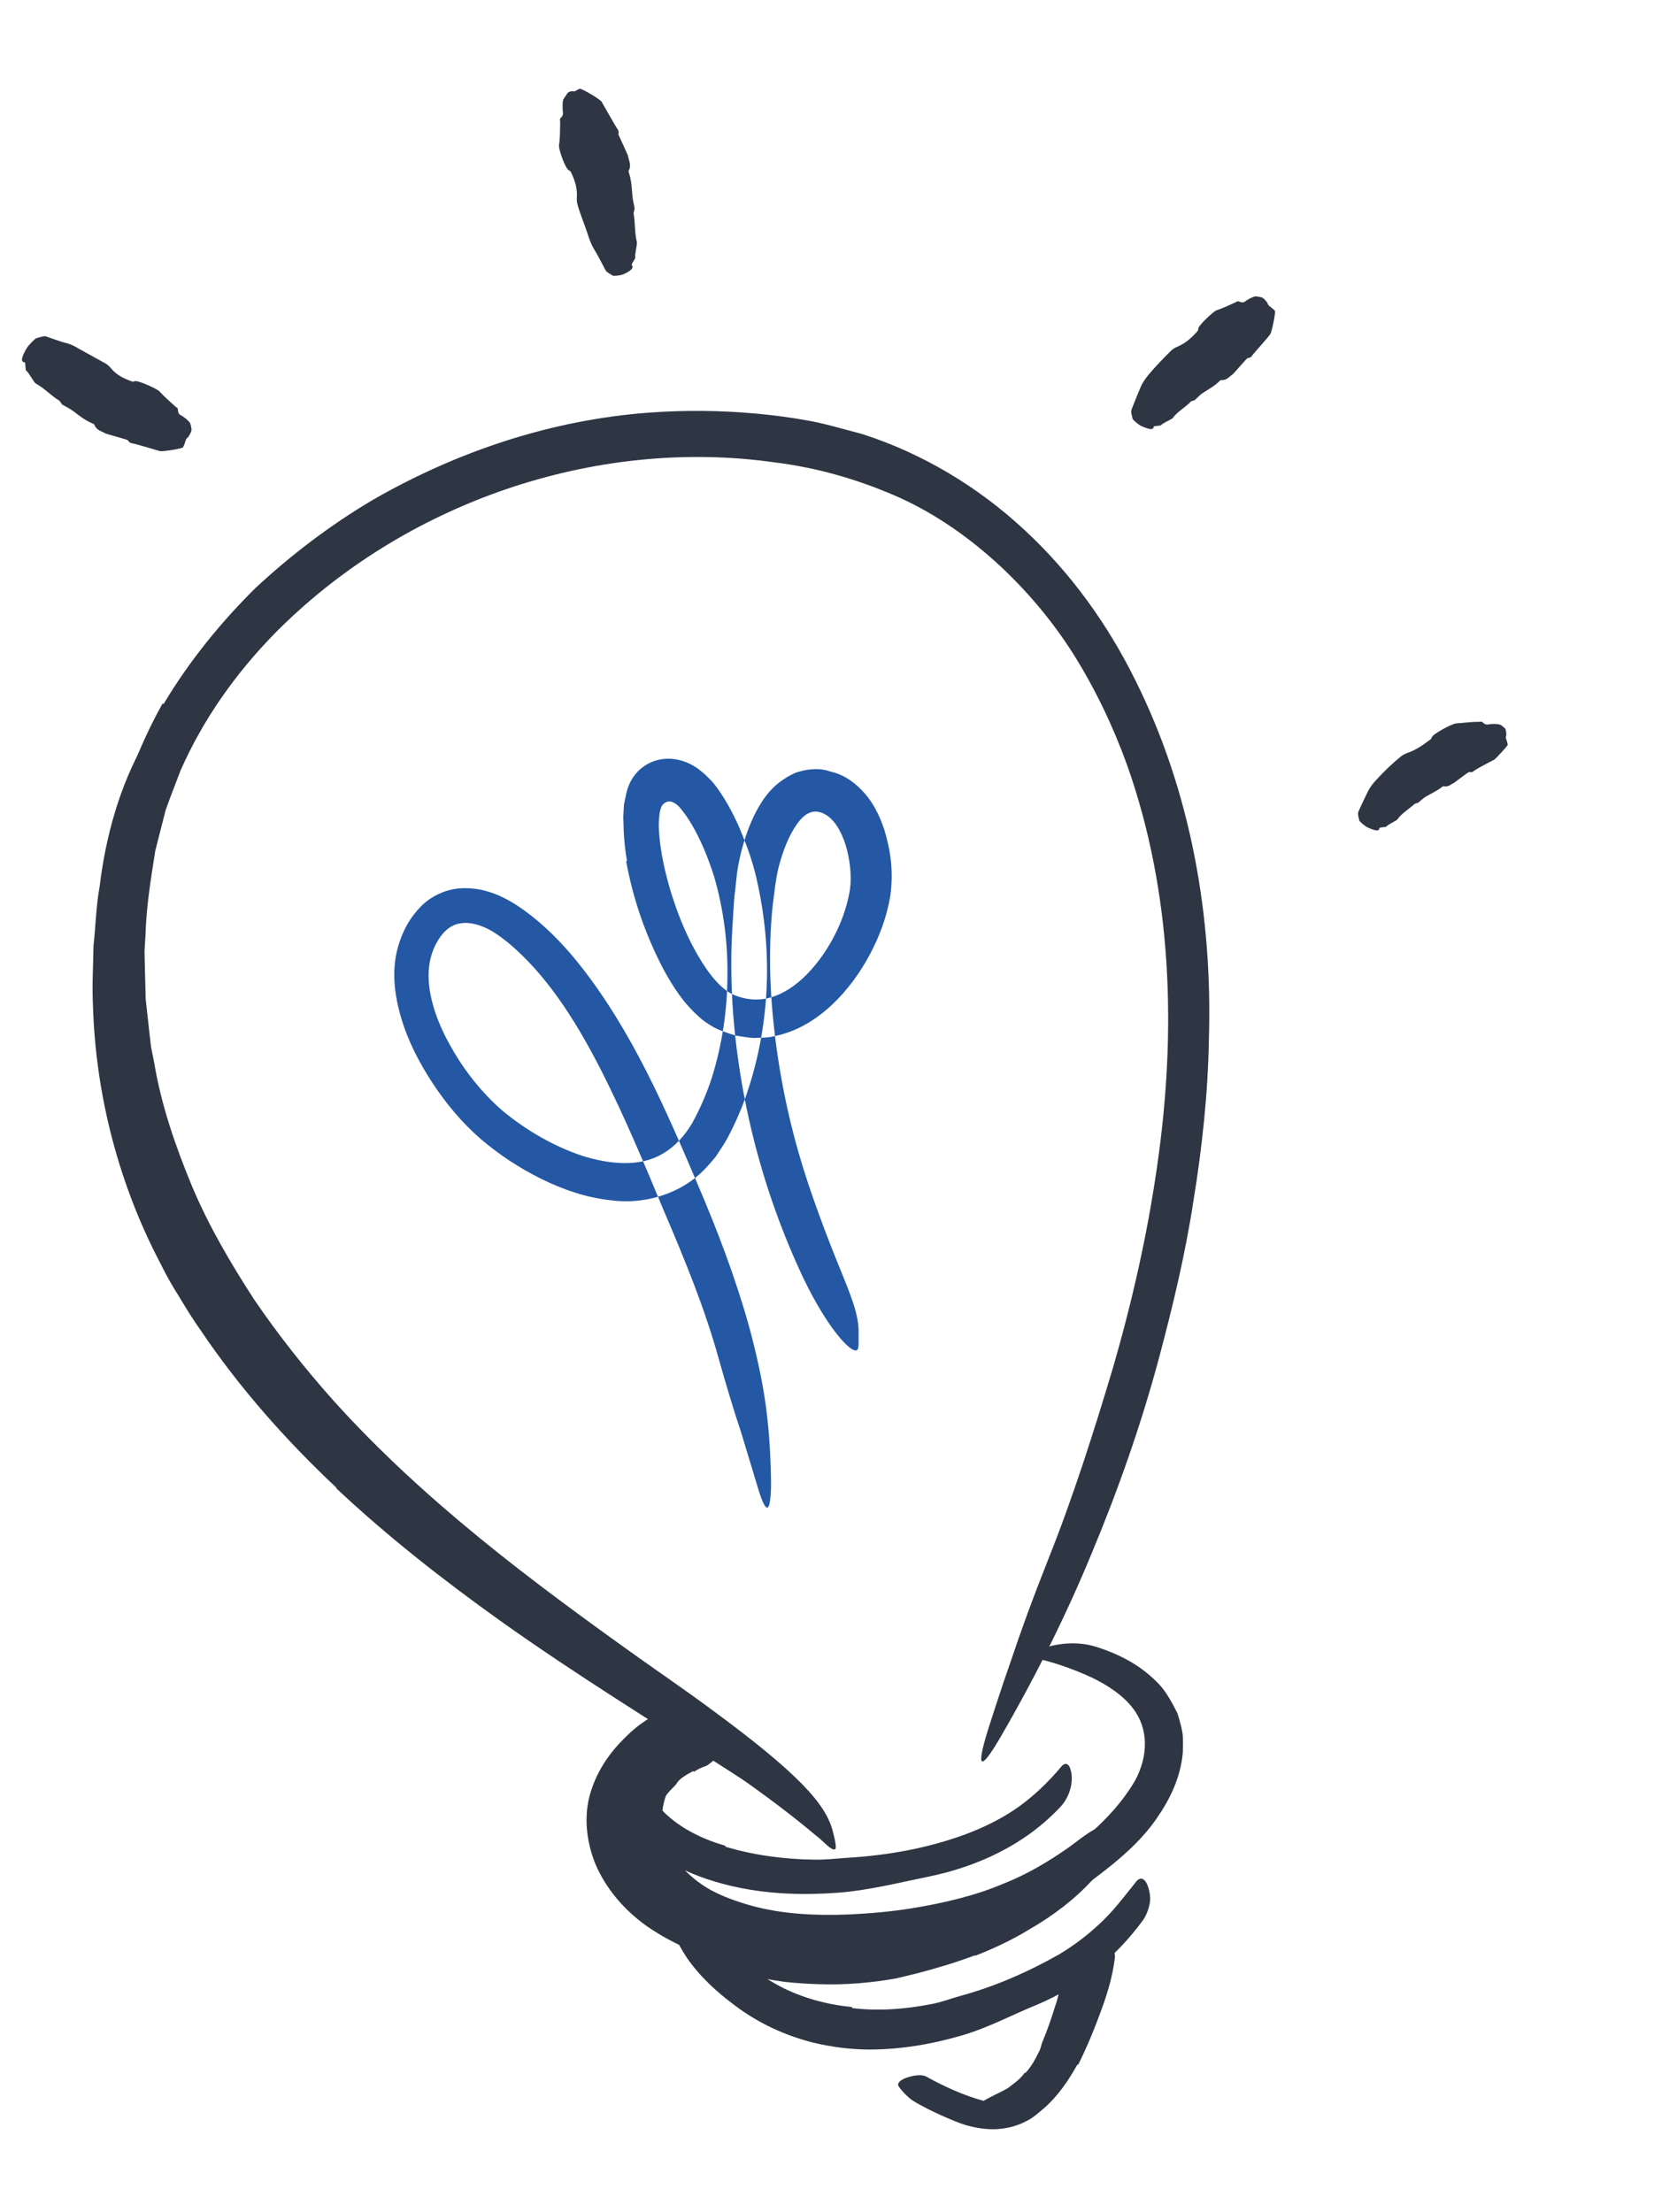 <svg width="80" height="107" viewBox="0 0 80 107" fill="none" xmlns="http://www.w3.org/2000/svg">
    <path fill-rule="evenodd" clip-rule="evenodd" d="M42.378 94.422C40.648 94.56 38.863 94.578 37.074 94.272C36.423 94.161 35.758 94.054 35.12 93.824C33.996 93.426 32.925 92.802 32.047 91.978C31.604 91.561 31.218 91.136 30.858 90.623C30.483 90.111 30.232 89.498 30.091 88.871C29.958 88.314 29.957 87.727 30.038 87.164C30.132 86.597 30.348 86.068 30.613 85.578C31.333 84.336 32.685 83.496 34.028 83.484C34.448 83.467 34.411 83.689 34.178 84.043C33.923 84.362 33.599 84.992 33.205 85.36C32.822 85.683 32.628 86.128 32.396 86.474C32.187 86.848 32.069 87.246 32.039 87.641C31.974 88.034 31.997 88.445 32.123 88.863C32.252 89.279 32.507 89.679 32.845 90.148C33.252 90.666 33.782 91.098 34.377 91.433C34.981 91.758 35.642 91.99 36.318 92.182C37.812 92.6 39.452 92.68 41.093 92.613C42.106 92.565 43.129 92.473 44.129 92.311C45.647 92.061 47.167 91.711 48.566 91.112C49.667 90.676 50.666 90.083 51.61 89.427C51.82 89.284 52.013 89.129 52.217 88.978C52.974 88.415 53.268 88.297 53.648 88.39C53.733 88.411 53.829 88.417 53.899 88.448C54.117 88.528 54.012 89.009 53.51 89.597C52.759 90.456 51.859 91.242 50.86 91.902C50.358 92.227 49.842 92.547 49.297 92.807C48.745 93.046 48.178 93.258 47.604 93.438C45.901 93.987 44.133 94.29 42.386 94.469L42.378 94.422Z" fill="#2E3543"/>
    <path fill-rule="evenodd" clip-rule="evenodd" d="M47.153 94.591C46.244 94.937 45.31 95.213 44.371 95.459C44.024 95.543 43.685 95.625 43.338 95.709C42.106 95.928 40.854 96.031 39.606 95.987C39.051 95.972 38.495 95.933 37.945 95.875C37.244 95.774 36.508 95.673 35.879 95.285C35.68 95.173 35.809 94.989 36.061 94.857C36.319 94.721 36.663 94.658 37.022 94.732C38.281 95.06 39.631 95.126 41.007 95.103C41.833 95.079 42.68 94.899 43.501 94.692C44.412 94.491 45.306 94.205 46.189 93.884C46.734 93.692 47.263 93.452 47.795 93.225L48.986 92.656C49.374 92.45 49.757 92.233 50.134 92.012C50.709 91.65 51.235 91.237 51.789 90.86L52.145 90.599C52.601 90.287 52.791 90.246 52.987 90.306C53.032 90.321 53.084 90.328 53.119 90.349C53.235 90.413 53.121 90.637 52.835 90.946C51.993 91.87 50.945 92.668 49.806 93.325C48.972 93.836 48.079 94.256 47.164 94.614L47.153 94.591Z" fill="#2E3543"/>
    <path fill-rule="evenodd" clip-rule="evenodd" d="M49.593 100.286C49.863 100.003 50.08 99.617 50.273 99.215C50.348 99.072 50.363 98.898 50.432 98.746C50.665 98.199 50.859 97.613 51.05 97.008C51.144 96.744 51.203 96.465 51.274 96.187C51.372 95.832 51.417 95.436 51.771 95.118C51.872 95.021 52.016 95.179 52.152 95.375C52.285 95.584 52.437 95.752 52.421 95.933C52.315 96.522 52.32 97.27 51.975 97.955C51.794 98.369 51.751 98.843 51.596 99.291C51.435 99.784 51.199 100.267 50.928 100.731C50.725 101.003 50.553 101.288 50.297 101.523L50.024 101.797L49.7 102.018C49.496 102.182 49.257 102.279 49.027 102.394C48.853 102.498 48.675 102.575 48.49 102.647C48.308 102.716 48.12 102.826 47.928 102.862C47.845 102.882 47.761 102.892 47.673 102.894C47.349 102.888 47.245 102.801 47.187 102.481C47.174 102.413 47.157 102.348 47.15 102.285C47.131 102.09 47.25 101.829 47.427 101.721C47.968 101.379 48.383 101.241 48.777 100.995C49.035 100.784 49.338 100.6 49.565 100.268L49.593 100.286Z" fill="#2E3543"/>
    <path fill-rule="evenodd" clip-rule="evenodd" d="M33.533 85.676C33.314 85.795 33.053 85.927 32.837 86.133C32.76 86.209 32.72 86.309 32.643 86.386C32.362 86.658 32.089 86.971 31.901 87.326C31.834 87.481 31.801 87.659 31.827 87.808C31.844 88.024 31.932 88.131 31.791 88.312C31.74 88.374 31.405 88.576 31.016 88.659C30.643 88.763 30.128 88.633 30.062 88.385C29.912 87.945 29.959 87.541 30.063 87.198C30.161 86.848 30.338 86.55 30.562 86.29C30.837 85.991 30.933 85.609 31.168 85.298C31.43 84.962 31.726 84.655 32.073 84.393C32.275 84.225 32.523 84.1 32.754 83.966C32.934 83.868 33.142 83.804 33.33 83.725C33.543 83.683 33.74 83.614 33.952 83.577C34.119 83.556 34.286 83.498 34.459 83.473C34.631 83.463 34.812 83.454 34.994 83.464C35.077 83.461 35.142 83.499 35.212 83.534C35.459 83.69 35.481 83.848 35.352 84.191C35.322 84.269 35.295 84.347 35.26 84.421C35.144 84.664 34.95 84.848 34.795 84.953C34.318 85.292 34.3 85.379 34.091 85.452C33.956 85.497 33.76 85.58 33.565 85.712L33.533 85.676Z" fill="#2E3543"/>
    <path fill-rule="evenodd" clip-rule="evenodd" d="M16.275 71.974C13.823 69.667 11.566 67.126 9.679 64.315C9.32 63.813 8.998 63.286 8.68 62.755C8.348 62.234 8.042 61.698 7.771 61.142C5.74 57.285 4.623 52.959 4.496 48.629C4.448 47.669 4.508 46.704 4.523 45.744C4.63 44.79 4.645 43.825 4.819 42.888C5.11 40.469 5.783 38.024 6.998 35.891C7.381 35.228 7.438 35.383 7.284 36.016C7.122 36.65 6.858 37.795 6.485 39.102C6.32 39.683 6.183 40.272 6.066 40.864C5.948 41.453 5.89 42.066 5.781 42.662C5.676 43.262 5.587 43.862 5.55 44.47C5.508 45.076 5.413 45.679 5.412 46.287C5.281 48.716 5.507 51.158 5.993 53.557C6.573 56.435 7.787 59.287 9.333 61.864C11.019 64.712 13.074 67.352 15.414 69.727C16.838 71.203 18.357 72.594 19.939 73.906C22.327 75.908 24.858 77.766 27.422 79.508C29.418 80.864 31.433 82.101 33.434 83.412C33.874 83.704 34.313 83.974 34.745 84.288C36.356 85.43 36.807 85.892 37.001 86.326C37.046 86.424 37.117 86.538 37.132 86.607C37.181 86.842 36.474 86.454 35.279 85.673C31.713 83.382 27.866 81.025 24.167 78.386C21.423 76.424 18.741 74.324 16.26 71.994L16.275 71.974Z" fill="#2E3543"/>
    <path fill-rule="evenodd" clip-rule="evenodd" d="M7.914 34.055C9.15 31.985 10.666 30.12 12.357 28.446C14.098 26.827 15.993 25.39 18.027 24.186C22.116 21.832 26.687 20.305 31.416 19.96C33.141 19.833 34.877 19.852 36.571 20.008C37.424 20.086 38.279 20.198 39.13 20.355C39.981 20.508 40.825 20.773 41.669 20.987C44.612 21.923 47.314 23.556 49.55 25.636C51.795 27.713 53.586 30.218 54.916 32.913C57.608 38.304 58.649 44.353 58.472 50.255C58.429 52.88 58.145 55.496 57.727 58.076C57.332 60.664 56.723 63.202 56.056 65.701C55.195 68.913 54.088 72.061 52.808 75.13C51.541 78.204 50.048 81.179 48.388 84.042C47.346 85.826 47.246 85.447 47.763 83.758C48.031 82.919 48.408 81.731 48.903 80.326C49.373 78.91 49.969 77.28 50.661 75.537C51.898 72.447 52.902 69.279 53.849 66.11C54.767 62.931 55.498 59.7 55.964 56.437C56.911 49.926 56.712 43.208 54.514 37.007C53.849 35.166 52.998 33.372 51.948 31.692C50.894 30.013 49.597 28.485 48.131 27.158C46.66 25.836 45.004 24.706 43.186 23.933C41.37 23.158 39.471 22.617 37.482 22.37C28.763 21.131 19.522 24.332 13.3 30.631C11.4 32.57 9.807 34.818 8.724 37.295C8.489 37.928 8.232 38.555 8.012 39.191L7.511 41.152C7.299 42.502 7.074 43.856 7.038 45.226L6.99 46.001L7.007 46.778L7.046 48.332L7.217 49.878L7.306 50.651L7.459 51.414C7.798 53.466 8.486 55.445 9.28 57.367C10.086 59.291 11.148 61.098 12.282 62.849C13.457 64.577 14.756 66.217 16.145 67.774C20.504 72.604 25.653 76.457 30.911 80.206C32.073 81.032 33.227 81.817 34.388 82.681C38.698 85.843 39.932 87.3 40.27 88.549C40.345 88.834 40.431 89.193 40.425 89.361C40.416 89.507 40.325 89.502 40.158 89.39C39.984 89.277 39.791 89.043 39.416 88.756C38.72 88.166 37.572 87.255 35.996 86.14C31.284 82.879 26.237 79.591 21.525 75.668C16.822 71.76 12.329 67.226 9.109 61.684C7.91 59.635 6.943 57.436 6.194 55.159C5.435 52.879 5.051 50.478 4.875 48.08C4.713 45.672 4.943 43.265 5.324 40.901C5.804 38.489 6.675 36.169 7.86 34.038L7.914 34.055Z" fill="#2E3543"/>
    <path fill-rule="evenodd" clip-rule="evenodd" d="M37.969 93.4C40.34 93.583 42.807 93.254 45.192 92.606C46.054 92.359 46.92 92.022 47.753 91.746C49.148 91.224 50.538 90.389 51.788 89.458C53.035 88.515 54.173 87.401 54.913 86.114C55.53 84.959 55.566 83.648 54.808 82.656C54.335 82.025 53.602 81.541 52.826 81.161C52.036 80.801 51.201 80.485 50.327 80.273C49.784 80.151 49.845 79.972 50.368 79.762C50.876 79.589 51.929 79.31 53.071 79.683C54.067 80.008 55.065 80.487 55.921 81.335C56.366 81.751 56.664 82.321 56.95 82.881C57.047 83.186 57.133 83.501 57.192 83.819C57.233 84.136 57.211 84.456 57.211 84.774C57.099 86.033 56.56 87.079 55.949 87.963C55.334 88.859 54.574 89.565 53.783 90.213C52.834 90.98 51.84 91.687 50.791 92.333C50.265 92.656 49.723 92.959 49.156 93.231C48.877 93.372 48.569 93.485 48.278 93.611L47.419 93.894C44.916 94.733 42.29 95.308 39.61 95.362C37.962 95.39 36.302 95.217 34.692 94.78C33.475 94.436 32.304 93.89 31.248 93.154C30.203 92.401 29.307 91.383 28.787 90.147C28.405 89.188 28.247 88.081 28.478 87.036C28.72 85.994 29.278 85.06 29.983 84.315C30.293 83.984 30.611 83.678 30.975 83.411C31.647 82.914 32.171 82.733 32.544 82.646C32.926 82.575 33.183 82.637 33.425 82.797C33.535 82.868 33.663 82.927 33.738 83.006C33.99 83.28 33.52 83.761 32.73 84.383C31.551 85.29 30.603 86.475 30.434 87.652C30.318 88.242 30.409 88.802 30.606 89.384C30.83 89.963 31.241 90.508 31.724 91.006C33.251 92.469 35.606 93.197 37.968 93.351L37.969 93.4Z" fill="#2E3543"/>
    <path fill-rule="evenodd" clip-rule="evenodd" d="M35.081 89.335C36.428 89.741 37.901 89.944 39.387 89.963C39.931 89.973 40.473 89.907 41.016 89.871C42.936 89.755 44.875 89.41 46.697 88.737C47.503 88.437 48.286 88.059 48.992 87.598C49.899 86.995 50.666 86.26 51.332 85.463C51.544 85.214 51.733 85.324 51.807 85.716C51.902 86.113 51.809 86.831 51.315 87.384C49.555 89.272 47.24 90.309 44.879 90.792C43.464 91.077 42.013 91.45 40.538 91.562C38.922 91.682 37.28 91.641 35.667 91.301C34.678 91.093 33.698 90.778 32.776 90.311C32.081 89.953 31.419 89.499 30.853 88.929C30.586 88.629 30.318 88.331 30.105 87.987C29.872 87.683 29.672 87.18 29.635 86.74C29.57 86.024 29.777 85.361 30.071 84.795C30.37 84.227 30.769 83.731 31.245 83.313C31.45 83.123 31.666 82.952 31.909 82.8C32.838 82.265 33.301 82.386 33.561 82.749C33.622 82.833 33.692 82.912 33.727 82.997C33.826 83.286 33.539 83.591 33.097 83.898C32.42 84.35 31.811 85.037 31.512 85.714C31.362 86.049 31.314 86.366 31.353 86.567C31.367 86.673 31.407 86.751 31.457 86.832C31.518 86.933 31.678 87.139 31.777 87.291C32.524 88.226 33.734 88.908 35.091 89.292L35.081 89.335Z" fill="#2E3543"/>
    <path fill-rule="evenodd" clip-rule="evenodd" d="M41.206 97.141C42.44 97.298 43.754 97.204 45.048 96.95C45.523 96.867 45.975 96.685 46.443 96.557C48.1 96.106 49.711 95.407 51.232 94.542C51.897 94.144 52.524 93.675 53.083 93.159C53.824 92.503 54.386 91.727 54.976 90.999C55.177 90.777 55.388 90.879 55.521 91.248C55.584 91.43 55.651 91.7 55.624 91.991C55.586 92.261 55.49 92.566 55.315 92.848C53.972 94.701 52.208 96.112 50.18 96.971C48.962 97.462 47.768 98.115 46.468 98.482C45.051 98.895 43.573 99.143 42.072 99.149C41.151 99.148 40.212 99.027 39.321 98.811C37.968 98.469 36.661 97.864 35.541 97.014C34.668 96.365 33.849 95.618 33.221 94.707C33.091 94.503 32.963 94.302 32.849 94.086C32.495 93.253 32.612 92.908 32.945 92.604C33.022 92.534 33.089 92.455 33.164 92.406C33.405 92.246 33.819 92.462 34.204 92.895C34.77 93.541 35.269 94.154 35.822 94.707C36.377 95.257 37.011 95.714 37.714 96.085C38.747 96.632 39.995 96.98 41.208 97.091L41.206 97.141Z" fill="#2E3543"/>
    <path fill-rule="evenodd" clip-rule="evenodd" d="M30.326 41.645C30.245 41.191 30.194 40.722 30.169 40.239L30.146 39.494L30.178 38.95C30.209 38.753 30.259 38.559 30.299 38.363C30.473 37.574 31.014 37.015 31.702 36.797C32.397 36.582 33.163 36.748 33.786 37.207C33.938 37.327 34.097 37.45 34.227 37.59C34.37 37.73 34.506 37.866 34.568 37.96C34.737 38.172 34.875 38.382 35.008 38.593C35.272 39.014 35.484 39.435 35.68 39.856C36.054 40.706 36.385 41.594 36.587 42.488C37.415 46.064 37.252 49.773 36.01 53.22C35.781 53.848 35.501 54.462 35.183 55.062C35.022 55.364 34.796 55.675 34.601 55.978C34.36 56.263 34.116 56.553 33.833 56.806C32.678 57.842 31.029 58.255 29.623 58.073C28.364 57.949 27.216 57.541 26.159 57.02C25.099 56.492 24.128 55.851 23.23 55.081C22.317 54.285 21.578 53.385 20.934 52.413C20.296 51.44 19.746 50.398 19.404 49.245C19.068 48.106 18.892 46.806 19.335 45.539C19.543 44.924 19.858 44.36 20.35 43.86C20.831 43.36 21.542 43.026 22.244 42.975C23.669 42.874 24.828 43.617 25.717 44.313C26.635 45.038 27.42 45.886 28.122 46.778C30.608 49.964 32.197 53.662 33.711 57.214C34.697 59.507 35.599 61.873 36.271 64.316C36.595 65.541 36.875 66.781 37.045 68.038C37.215 69.297 37.282 70.564 37.294 71.825C37.267 73.402 37.011 73.177 36.632 71.892C36.426 71.207 36.156 70.318 35.844 69.286C35.489 68.224 35.117 66.997 34.743 65.658C34.078 63.282 33.142 60.987 32.154 58.68C31.183 56.344 30.214 54.023 29.103 51.832C27.991 49.648 26.695 47.528 24.982 45.958C24.559 45.567 24.089 45.203 23.66 44.969C23.215 44.738 22.752 44.615 22.375 44.655C21.997 44.684 21.681 44.854 21.394 45.196C21.107 45.539 20.884 46.032 20.795 46.497C20.559 47.674 20.985 49.108 21.662 50.37C22.336 51.643 23.273 52.856 24.355 53.774C25.484 54.701 26.804 55.462 28.166 55.915C29.519 56.34 30.976 56.458 32.039 55.818C32.629 55.485 33.111 54.957 33.488 54.318C33.867 53.626 34.188 52.882 34.438 52.11C34.918 50.56 35.174 48.914 35.184 47.269C35.21 45.622 34.996 43.972 34.542 42.411C34.298 41.641 34.002 40.886 33.62 40.175C33.432 39.825 33.224 39.492 33 39.211C32.814 38.977 32.723 38.889 32.525 38.802C32.291 38.7 32.027 38.862 31.964 39.1C31.927 39.213 31.898 39.339 31.892 39.451C31.871 39.638 31.854 39.908 31.87 40.142C31.925 41.12 32.142 42.132 32.436 43.108C32.733 44.086 33.112 45.046 33.594 45.933C34.064 46.798 34.675 47.691 35.377 48.076C35.953 48.351 36.638 48.443 37.267 48.255C37.905 48.077 38.507 47.662 39.018 47.145C40.034 46.1 40.787 44.681 41.07 43.258C41.213 42.583 41.141 41.833 40.972 41.131C40.797 40.442 40.469 39.772 40.013 39.459C39.541 39.145 39.109 39.195 38.697 39.674C38.283 40.163 37.978 40.868 37.766 41.579C37.588 42.135 37.509 42.692 37.437 43.304C37.347 43.9 37.308 44.502 37.273 45.102C37.223 46.303 37.242 47.505 37.341 48.7C37.536 51.09 37.966 53.453 38.625 55.758C38.915 56.774 39.247 57.752 39.613 58.749C40.282 60.602 40.816 61.782 41.128 62.643C41.45 63.5 41.544 64.046 41.528 64.546C41.521 64.773 41.547 65.058 41.506 65.214C41.412 65.73 40.144 64.526 38.833 61.782C36.926 57.719 35.71 53.18 35.42 48.458C35.36 47.278 35.347 46.086 35.422 44.89C35.471 44.293 35.474 43.691 35.555 43.092L35.655 42.18C35.706 41.834 35.774 41.52 35.853 41.199C36.019 40.563 36.227 39.932 36.561 39.282C36.898 38.66 37.355 37.89 38.471 37.385C39.009 37.202 39.621 37.126 40.167 37.325C40.734 37.447 41.16 37.742 41.515 38.062C42.223 38.721 42.539 39.456 42.776 40.148C43.089 41.195 43.217 42.172 43.064 43.331C42.887 44.39 42.527 45.314 42.065 46.188C41.596 47.056 41.016 47.869 40.267 48.584C39.521 49.286 38.565 49.921 37.379 50.141C37.092 50.214 36.779 50.194 36.48 50.212C36.18 50.205 35.883 50.141 35.586 50.097C35.305 50.015 35.031 49.913 34.758 49.812C34.449 49.672 34.175 49.491 33.943 49.307C33.052 48.552 32.548 47.722 32.09 46.891C31.217 45.217 30.622 43.501 30.285 41.662L30.326 41.645Z" fill="#2458A4"/>
    <path fill-rule="evenodd" clip-rule="evenodd" d="M66.714 40.072C66.71 40.233 66.492 40.185 66.144 40.026C66.032 39.976 65.758 39.747 65.744 39.685C65.714 39.564 65.688 39.444 65.684 39.34C65.678 39.276 66.023 38.572 66.146 38.323C66.259 38.082 66.42 37.88 66.598 37.695C66.95 37.309 67.331 36.946 67.74 36.608C67.831 36.534 67.936 36.477 68.049 36.434C68.446 36.296 68.778 36.08 69.103 35.833C69.158 35.793 69.224 35.769 69.247 35.678C69.273 35.515 70.273 34.992 70.434 34.995C70.817 34.971 71.178 34.913 71.552 34.921C71.605 34.922 71.649 34.88 71.716 34.947C71.87 35.1 71.964 35.044 72.072 35.033C72.221 35.014 72.374 35.015 72.531 35.049C72.608 35.065 72.698 35.154 72.781 35.223C72.855 35.284 72.866 35.56 72.851 35.593C72.806 35.689 72.877 35.806 72.902 35.917C72.91 35.954 72.921 36.003 72.923 36.034C72.914 36.096 72.32 36.731 72.261 36.759C72.25 36.755 72.017 36.886 71.775 37.011C71.532 37.138 71.288 37.285 71.244 37.328C71.196 37.368 71.121 37.35 71.055 37.35C71.017 37.344 70.36 37.85 70.335 37.867C70.177 37.935 70.069 38.081 69.837 38.036C69.791 38.028 69.767 38.056 69.74 38.077C69.505 38.26 69.227 38.384 68.962 38.538C68.829 38.619 68.72 38.73 68.6 38.828C68.578 38.846 68.542 38.847 68.514 38.858C68.478 38.87 68.437 38.877 68.411 38.902C68.136 39.147 67.801 39.34 67.581 39.648C67.526 39.713 67.112 39.893 67.059 39.983C67.028 40.029 66.715 40.005 66.714 40.072Z" fill="#2E3543"/>
    <path fill-rule="evenodd" clip-rule="evenodd" d="M55.796 20.654C55.791 20.821 55.56 20.769 55.198 20.608C55.083 20.556 54.798 20.322 54.781 20.258C54.748 20.132 54.719 20.007 54.711 19.897C54.704 19.832 55.027 19.082 55.134 18.811C55.234 18.551 55.384 18.332 55.551 18.13C55.893 17.721 56.264 17.34 56.634 16.973C56.717 16.892 56.815 16.826 56.926 16.782C57.309 16.624 57.602 16.372 57.859 16.085C57.902 16.038 57.96 16.005 57.956 15.906C57.956 15.744 58.704 15.058 58.833 15.014C59.166 14.907 59.461 14.755 59.773 14.619C59.819 14.602 59.837 14.548 59.931 14.588C60.151 14.681 60.202 14.589 60.288 14.535C60.409 14.46 60.533 14.39 60.684 14.345C60.76 14.323 60.892 14.361 61.007 14.38C61.113 14.398 61.305 14.637 61.312 14.676C61.334 14.79 61.474 14.856 61.568 14.942C61.6 14.971 61.642 15.009 61.664 15.036C61.712 15.089 61.508 16.092 61.44 16.161C61.447 16.202 60.61 17.121 60.53 17.241C60.489 17.303 60.4 17.313 60.325 17.336C60.289 17.351 59.651 18.095 59.62 18.111C59.451 18.218 59.349 18.401 59.082 18.387C59.029 18.384 59.004 18.416 58.977 18.444C58.739 18.678 58.442 18.838 58.164 19.02C58.024 19.113 57.917 19.242 57.792 19.35C57.769 19.371 57.73 19.372 57.7 19.384C57.662 19.399 57.618 19.406 57.591 19.434C57.324 19.72 56.951 19.901 56.722 20.225C56.665 20.292 56.218 20.473 56.163 20.565C56.129 20.613 55.798 20.586 55.796 20.654Z" fill="#2E3543"/>
    <path fill-rule="evenodd" clip-rule="evenodd" d="M52.107 99.878C51.696 100.618 51.196 101.373 50.489 101.994C50.221 102.208 49.975 102.456 49.655 102.605C49.109 102.901 48.444 103.032 47.853 103C47.254 102.972 46.7 102.827 46.194 102.618C45.745 102.434 45.31 102.243 44.893 102.031C44.628 101.891 44.358 101.757 44.109 101.592C43.868 101.415 43.658 101.195 43.476 100.949C43.365 100.793 43.524 100.639 43.795 100.532C44.062 100.43 44.458 100.334 44.754 100.432C45.702 100.959 46.643 101.379 47.561 101.627C48.143 101.771 48.653 101.561 49.137 101.224C49.664 100.862 50.109 100.308 50.476 99.667C50.707 99.276 50.905 98.848 51.093 98.414C51.367 97.749 51.643 97.063 51.871 96.36C52.042 95.813 52.138 95.237 52.33 94.677C52.373 94.553 52.402 94.426 52.455 94.305C52.678 93.867 52.888 93.795 53.289 93.913C53.375 93.937 53.459 93.951 53.528 93.977C53.737 94.051 53.964 94.399 53.921 94.726C53.805 95.704 53.5 96.638 53.121 97.633C52.846 98.37 52.527 99.127 52.143 99.894L52.107 99.878Z" fill="#2E3543"/>
    <path fill-rule="evenodd" clip-rule="evenodd" d="M30.56 12.831C30.676 12.963 30.492 13.115 30.147 13.272C30.037 13.322 29.69 13.364 29.632 13.33C29.522 13.264 29.411 13.198 29.327 13.128C29.28 13.082 28.921 12.341 28.76 12.102C28.613 11.867 28.523 11.625 28.444 11.38C28.285 10.884 28.077 10.403 27.936 9.908C27.901 9.799 27.892 9.684 27.9 9.564C27.931 9.15 27.822 8.769 27.652 8.407C27.623 8.346 27.614 8.278 27.518 8.241C27.353 8.183 26.99 7.173 27.041 7.007C27.097 6.621 27.086 6.253 27.095 5.875C27.096 5.822 27.052 5.78 27.123 5.706C27.29 5.533 27.215 5.444 27.215 5.327C27.21 5.168 27.201 5.008 27.237 4.834C27.28 4.737 27.378 4.621 27.438 4.521C27.492 4.429 27.677 4.4 27.713 4.412C27.803 4.452 27.881 4.364 27.957 4.329C27.984 4.317 28.018 4.302 28.043 4.296C28.133 4.269 29.127 4.853 29.121 4.961C29.126 4.971 29.293 5.263 29.47 5.574C29.647 5.884 29.837 6.207 29.884 6.27C29.936 6.337 29.915 6.427 29.913 6.51C29.926 6.543 30.378 7.518 30.382 7.563C30.415 7.783 30.547 7.979 30.416 8.245C30.391 8.297 30.411 8.337 30.426 8.38C30.545 8.742 30.558 9.134 30.592 9.516C30.608 9.712 30.672 9.897 30.693 10.091C30.698 10.126 30.675 10.166 30.668 10.204C30.659 10.251 30.641 10.3 30.649 10.343C30.728 10.795 30.689 11.268 30.804 11.71C30.83 11.813 30.689 12.341 30.726 12.455C30.745 12.522 30.511 12.779 30.56 12.831Z" fill="#2E3543"/>
    <path fill-rule="evenodd" clip-rule="evenodd" d="M1.177 17.52C0.98 17.515 1.053 17.244 1.298 16.834C1.375 16.703 1.693 16.378 1.766 16.358C1.909 16.316 2.048 16.277 2.162 16.262C2.231 16.26 2.931 16.543 3.192 16.592C3.436 16.653 3.641 16.763 3.84 16.885L5.099 17.581C5.193 17.633 5.274 17.706 5.35 17.796C5.604 18.111 5.941 18.293 6.304 18.423C6.364 18.444 6.418 18.486 6.507 18.442C6.649 18.374 7.602 18.814 7.706 18.927C7.955 19.205 8.233 19.433 8.501 19.684C8.539 19.72 8.601 19.715 8.604 19.818C8.612 20.057 8.724 20.069 8.815 20.128C8.942 20.21 9.066 20.304 9.171 20.433C9.224 20.495 9.239 20.637 9.263 20.756C9.286 20.864 9.118 21.14 9.082 21.163C8.978 21.226 8.964 21.386 8.913 21.511C8.896 21.552 8.873 21.606 8.855 21.638C8.814 21.707 7.813 21.861 7.729 21.821C7.72 21.817 7.414 21.729 7.089 21.633C6.763 21.541 6.421 21.445 6.346 21.434C6.269 21.422 6.221 21.345 6.165 21.286C6.141 21.264 5.131 20.991 5.094 20.965C4.911 20.852 4.677 20.827 4.571 20.561C4.551 20.509 4.507 20.497 4.467 20.482C4.118 20.34 3.821 20.098 3.517 19.869C3.36 19.755 3.181 19.676 3.014 19.575C2.985 19.557 2.97 19.514 2.947 19.485C2.917 19.449 2.895 19.399 2.858 19.377C2.464 19.135 2.147 18.782 1.735 18.555C1.635 18.506 1.385 18.001 1.276 17.943C1.211 17.911 1.254 17.522 1.177 17.52Z" fill="#2E3543"/>
</svg>

